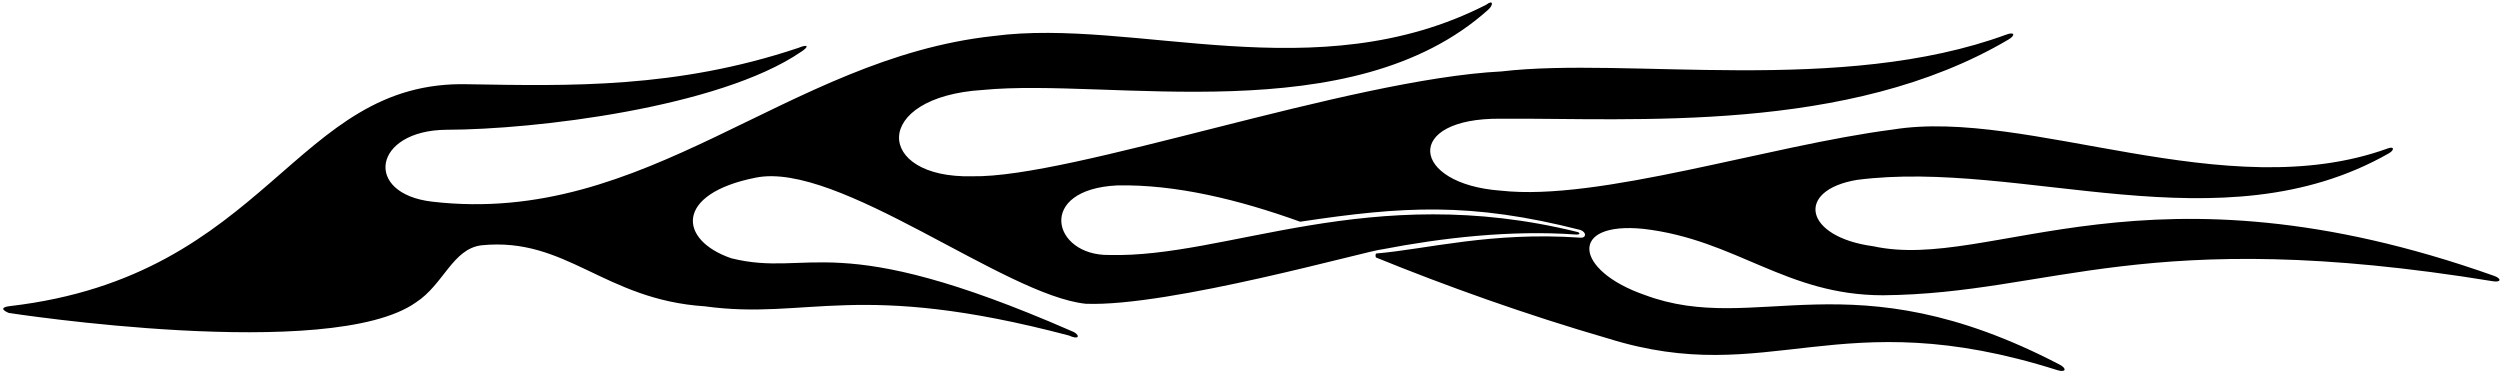 <?xml version="1.0" encoding="UTF-8"?>
<svg xmlns="http://www.w3.org/2000/svg" xmlns:xlink="http://www.w3.org/1999/xlink" width="479pt" height="71pt" viewBox="0 0 479 71" version="1.1">
<g id="surface1">
<path style=" stroke:none;fill-rule:nonzero;fill:rgb(0%,0%,0%);fill-opacity:1;" d="M 477.859 52.852 C 411.227 29.211 381.527 52.105 358.953 47.188 C 345.641 45.414 343.922 36.461 355.801 34.465 C 387.387 30.395 425.535 47.688 457.691 29.387 C 458.824 28.742 458.723 27.992 457.535 28.426 C 426.488 39.699 388.488 20.645 362.695 24.816 C 338.891 27.879 306.375 38.625 287.566 36.531 C 270.258 35.277 268.777 22.555 287.566 22.746 C 312.906 22.566 354.109 25.719 384.832 7.57 C 386.203 6.758 385.973 6.055 384.484 6.602 C 352.754 18.285 311.73 10.855 287.711 13.684 C 258.422 15.16 205.297 34.156 186.246 33.773 C 167.578 34.227 166.93 18.551 188.312 17.234 C 212.578 14.867 259.02 25.344 285.176 1.828 C 286.117 0.984 286.164 -0.168 284.754 0.91 C 252.16 17.551 217.398 3.336 190.383 6.898 C 150.59 11.211 124.066 43.445 82.789 38.637 C 69.57 37.094 71.465 24.977 85.543 24.863 C 102.352 24.836 137.746 20.645 153.43 9.969 C 155 8.969 155 8.332 152.918 9.191 C 129.547 17.004 109.094 16.461 89.676 16.141 C 56.273 15.258 51.648 52.859 1.859 58.656 C -0.832 59 1.695 59.961 1.695 59.961 C 1.695 59.961 63.375 69.5 79.695 57.941 C 85 54.5 86.719 47.668 92.266 46.996 C 108.566 45.367 115.684 57.422 135.047 58.691 C 154.766 61.398 164.141 53.543 204.809 64.285 C 207.164 65.332 206.836 63.918 205.219 63.391 C 159.551 43.453 155.352 53.27 140.125 49.488 C 129.945 46.008 129.254 37.117 144.77 34.043 C 160.531 30.793 192.496 56.613 208.051 58.203 C 224.043 58.824 262.289 47.938 264.93 47.754 C 276.156 45.594 289.391 44.027 302.016 44.941 C 302.715 44.992 302.844 44.598 302.219 44.445 C 262.41 34.602 235.078 49.469 212.496 48.852 C 201.625 49.023 198.453 36.27 214.086 35.523 C 225.258 35.305 237.332 38.238 249.113 42.48 C 268.812 39.52 281.75 38.688 302.812 44.062 C 304.062 44.531 303.938 45.688 302.688 45.531 C 285.688 44.375 273.559 47.707 263.746 48.566 C 263.465 48.582 263.531 49.289 263.672 49.348 C 276.883 54.727 292.297 60.27 308.121 64.855 C 339.152 74.535 352.082 57.562 394.141 70.906 C 395.789 71.43 396.117 70.641 394.613 69.855 C 354.426 48.906 336.605 64.555 315.137 56.516 C 301.613 51.84 300.43 42.375 314.926 43.855 C 332.68 45.926 342.145 56.574 360.781 56.574 C 393.172 56.285 410.891 42.996 477.676 53.891 C 479.215 54.141 479.348 53.379 477.859 52.852 "/>
</g>
</svg>
